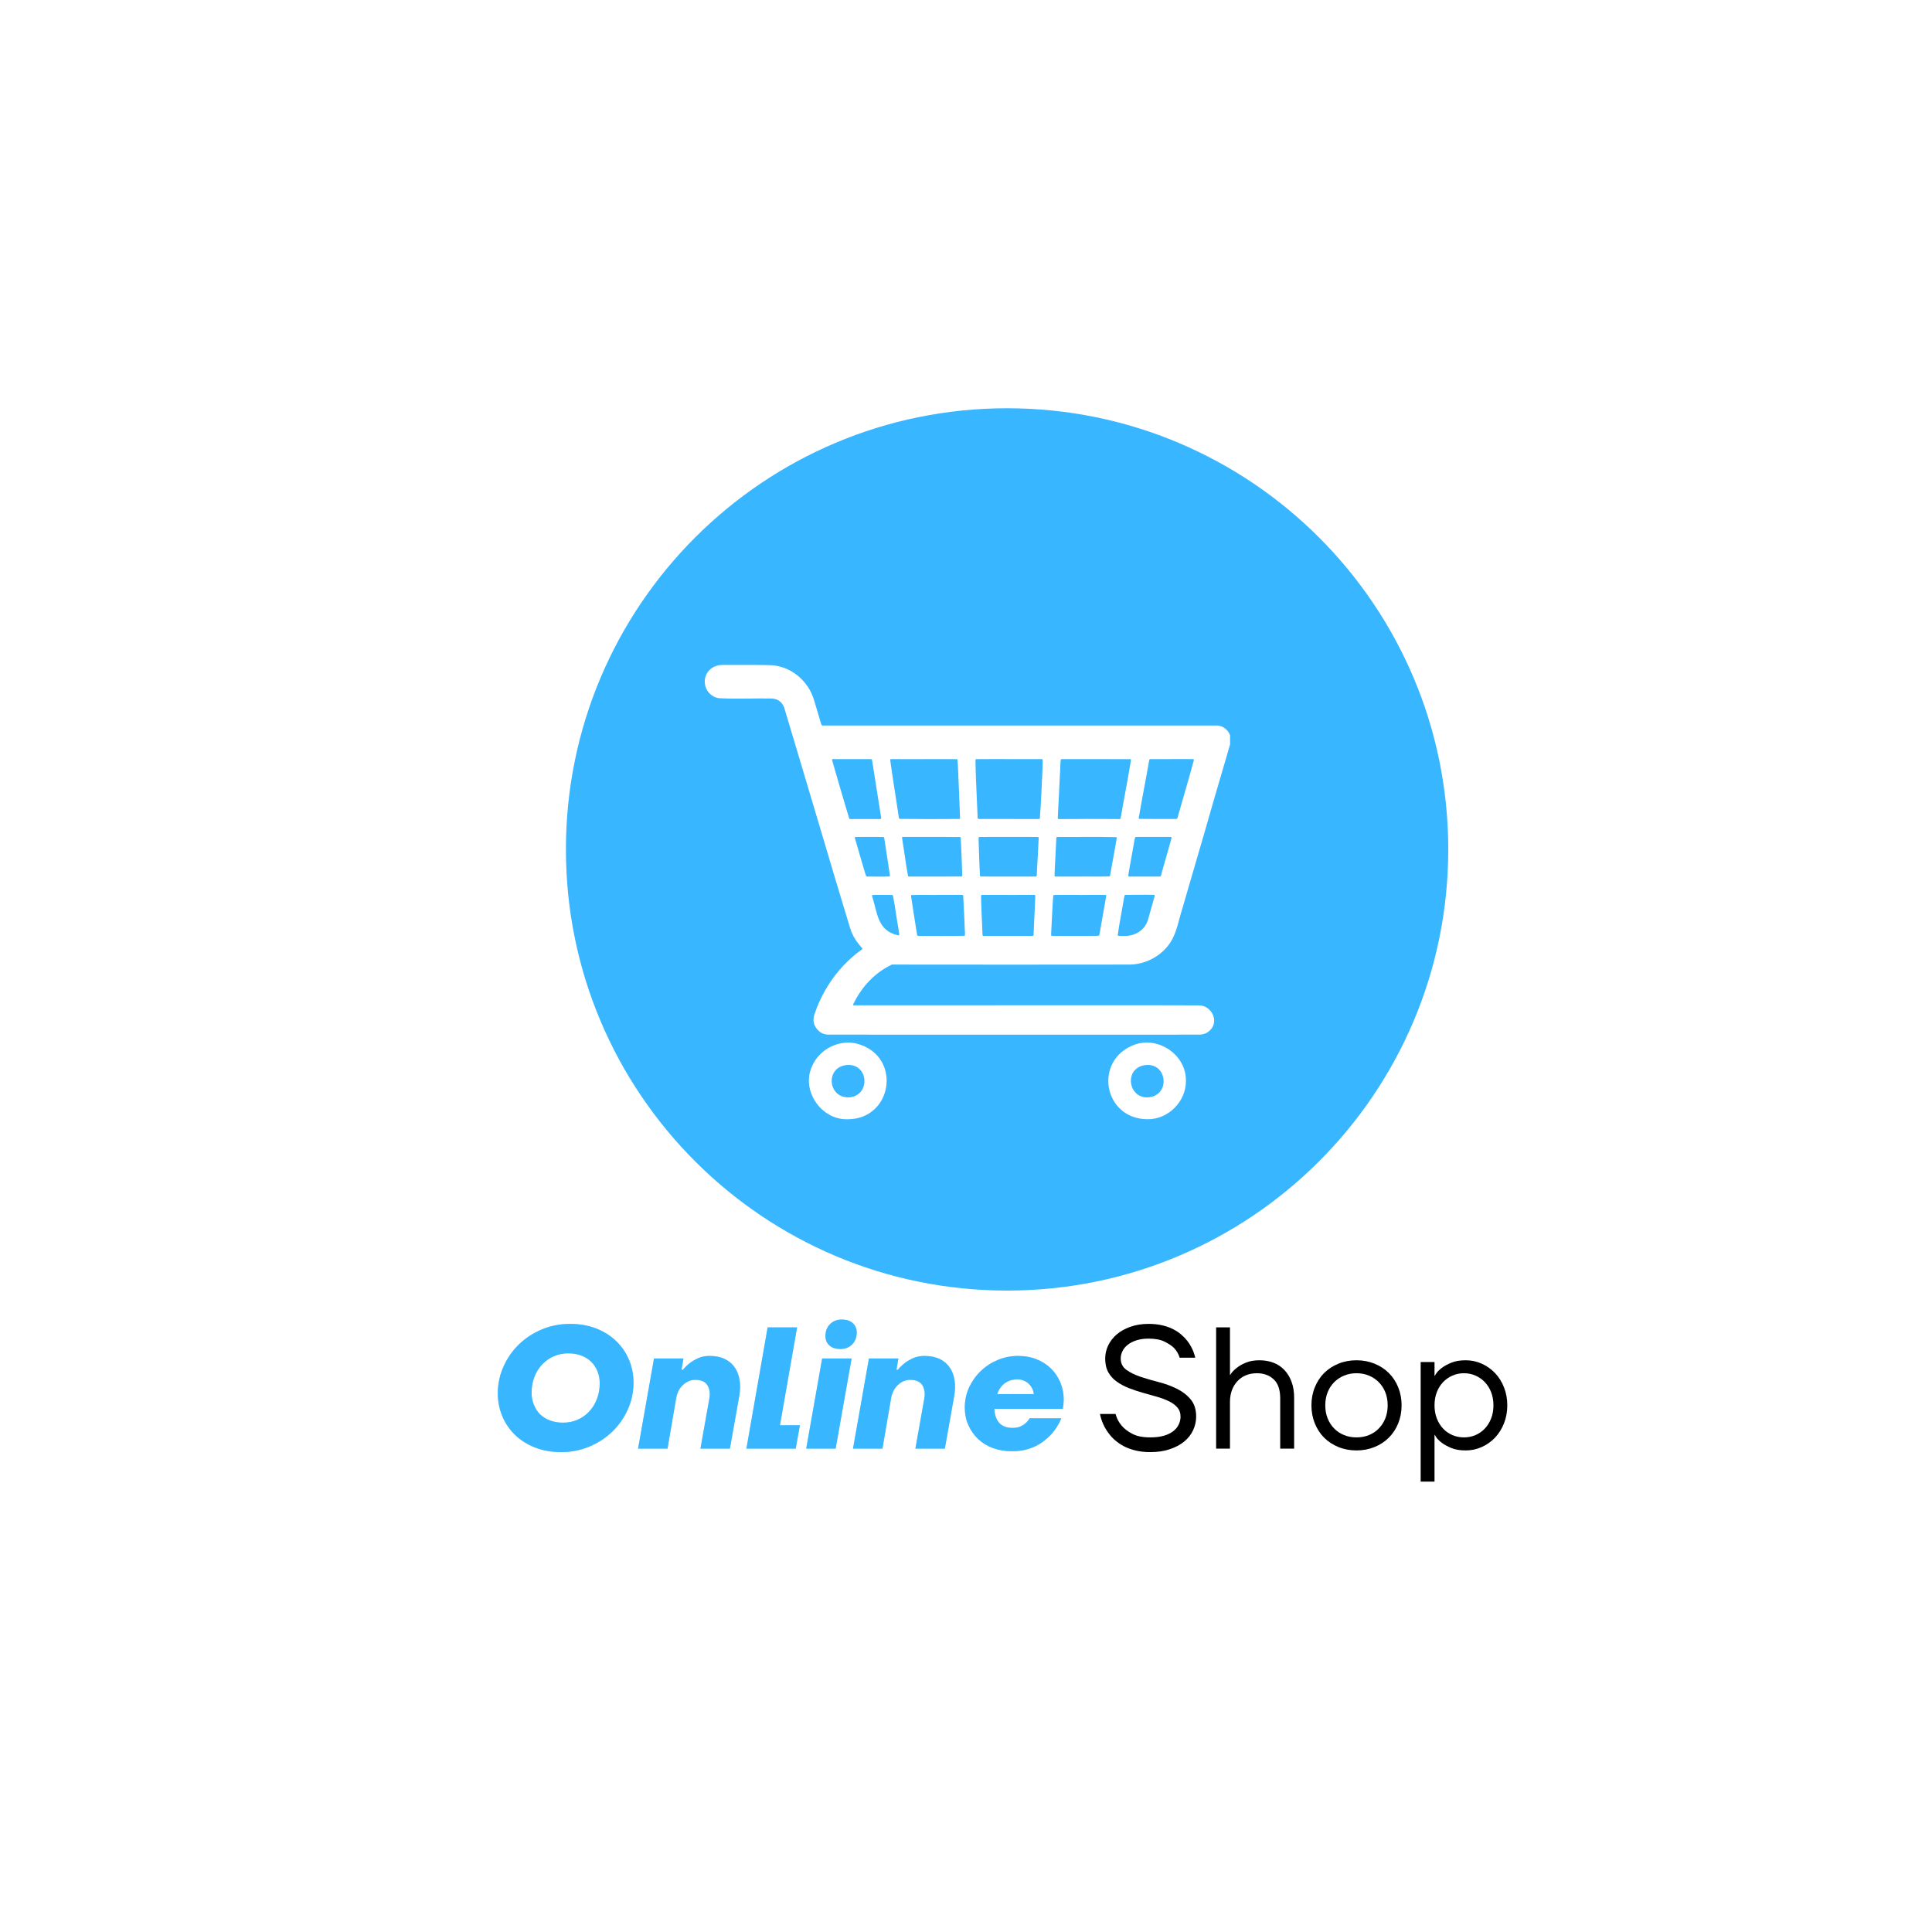 <svg xmlns="http://www.w3.org/2000/svg" xmlns:xlink="http://www.w3.org/1999/xlink" width="500" zoomAndPan="magnify" viewBox="0 0 375 375" height="500" preserveAspectRatio="xMidYMid meet" version="1.0"><defs><g/><clipPath id="a2f1fe7efa"><path d="M 109.844 79.242 L 281.105 79.242 L 281.105 250.5 L 109.844 250.5 Z M 109.844 79.242 " clip-rule="nonzero"/></clipPath><clipPath id="85537bed5e"><path d="M 195.473 79.242 C 148.184 79.242 109.844 117.582 109.844 164.871 C 109.844 212.164 148.184 250.5 195.473 250.5 C 242.766 250.5 281.105 212.164 281.105 164.871 C 281.105 117.582 242.766 79.242 195.473 79.242 Z M 195.473 79.242 " clip-rule="nonzero"/></clipPath><clipPath id="91b1037f68"><path d="M 136.758 129.062 L 238.758 129.062 L 238.758 201 L 136.758 201 Z M 136.758 129.062 " clip-rule="nonzero"/></clipPath><clipPath id="073ee5b014"><path d="M 157 202 L 173 202 L 173 217.562 L 157 217.562 Z M 157 202 " clip-rule="nonzero"/></clipPath><clipPath id="cbbd5f7f6f"><path d="M 215 202 L 231 202 L 231 217.562 L 215 217.562 Z M 215 202 " clip-rule="nonzero"/></clipPath></defs><rect x="-37.5" width="450" fill="#ffffff" y="-37.5" height="450" fill-opacity="1"/><rect x="-37.5" width="450" fill="#ffffff" y="-37.5" height="450" fill-opacity="1"/><g clip-path="url(#a2f1fe7efa)"><g clip-path="url(#85537bed5e)"><path fill="#38b6ff" d="M 109.844 79.242 L 281.105 79.242 L 281.105 250.5 L 109.844 250.5 Z M 109.844 79.242 " fill-opacity="1" fill-rule="nonzero"/></g></g><g clip-path="url(#91b1037f68)"><path fill="#ffffff" d="M 238.875 143.109 C 238.613 141.855 237.488 140.836 236.191 140.82 C 210.773 140.809 185.352 140.816 159.934 140.824 C 159.422 140.824 159.492 140.82 159.348 140.398 C 158.922 138.926 158.465 137.465 158.035 135.992 C 156.949 132.121 153.395 129.145 149.324 129.098 C 148.105 129.062 146.891 129.062 145.672 129.062 C 143.855 129.062 142.039 129.07 140.223 129.062 C 139.664 129.062 139.133 129.176 138.625 129.414 C 135.793 130.766 136.363 134.953 139.504 135.516 C 142.906 135.707 146.336 135.516 149.75 135.582 C 151.074 135.598 152.059 136.469 152.328 137.738 C 153.16 140.512 153.992 143.289 154.82 146.066 C 157.254 154.172 159.641 162.289 162.066 170.395 C 163.055 173.645 164.008 176.906 165.008 180.152 C 165.363 181.301 165.922 182.332 166.684 183.254 C 166.918 183.539 167.148 183.82 167.379 184.105 C 167.41 184.145 167.406 184.211 167.367 184.238 C 163.117 187.227 159.898 191.645 158.199 196.547 C 157.824 197.535 157.738 198.434 158.316 199.375 C 158.887 200.289 159.695 200.797 160.789 200.82 C 172.805 200.84 184.824 200.828 196.84 200.832 C 208.625 200.832 220.406 200.828 232.191 200.824 C 233.066 200.859 233.957 200.773 234.645 200.18 C 236.82 198.395 235.223 195.164 232.746 195.141 C 219.797 195.094 206.844 195.137 193.895 195.125 C 184.492 195.113 175.094 195.133 165.691 195.133 C 165.5 195.105 165.621 194.898 165.688 194.777 C 167.258 191.527 169.832 188.77 173.113 187.223 C 188.445 187.23 203.914 187.258 219.293 187.223 C 222.145 187.184 224.953 185.805 226.711 183.562 C 228.344 181.543 228.68 178.891 229.453 176.484 C 231.02 171.043 232.637 165.613 234.203 160.172 C 235.371 156.004 236.621 151.855 237.824 147.695 C 238.074 146.832 238.328 145.969 238.578 145.105 C 238.758 144.453 239.059 143.793 238.875 143.109 Z M 205.316 158.691 C 205.488 155.062 205.691 151.434 205.855 147.805 C 205.883 147.32 205.902 147.34 206.355 147.34 C 210.688 147.367 215.023 147.32 219.355 147.348 C 219.473 147.355 219.539 147.414 219.516 147.547 C 219.184 149.652 218.793 151.75 218.406 153.848 C 218.113 155.488 217.797 157.121 217.523 158.766 C 217.496 158.926 217.426 158.984 217.246 158.98 C 215.297 158.941 213.344 158.973 211.395 158.961 C 211.395 158.957 211.395 158.953 211.395 158.949 C 209.414 158.949 207.43 159.004 205.449 158.977 C 205.328 158.949 205.305 158.797 205.316 158.691 Z M 164.82 158.844 C 163.703 155.184 162.656 151.504 161.59 147.828 C 161.586 147.703 161.391 147.379 161.578 147.34 C 162.828 147.328 164.078 147.34 165.324 147.336 C 165.324 147.336 165.324 147.34 165.324 147.34 C 166.473 147.34 167.625 147.34 168.773 147.34 C 169.25 147.34 169.234 147.348 169.309 147.801 C 169.527 149.145 169.73 150.496 169.945 151.844 C 170.312 154.125 170.68 156.41 171.031 158.695 C 171.059 158.941 170.98 158.984 170.758 158.977 C 168.844 158.98 166.926 158.949 165.012 158.977 C 164.926 158.977 164.852 158.934 164.82 158.844 Z M 168.336 170.141 C 168.227 170.137 168.145 170.098 168.105 169.988 C 168.031 169.766 167.941 169.551 167.875 169.328 C 167.227 167.09 166.547 164.859 165.922 162.617 C 165.902 162.535 165.965 162.457 166.059 162.453 C 166.957 162.434 167.855 162.449 168.758 162.445 C 169.656 162.453 170.559 162.426 171.453 162.457 C 171.715 162.477 171.648 163.051 171.719 163.258 C 172.055 165.445 172.391 167.633 172.719 169.82 C 172.723 169.922 172.762 170.094 172.629 170.121 C 171.203 170.18 169.766 170.129 168.336 170.141 Z M 174.324 181.551 C 170.285 180.633 170.344 177.285 169.289 173.988 C 169.273 173.906 169.211 173.77 169.312 173.727 C 169.957 173.66 170.609 173.719 171.254 173.699 C 171.887 173.703 172.52 173.691 173.152 173.711 C 173.238 173.715 173.312 173.777 173.328 173.859 C 173.582 175.129 173.777 176.414 173.961 177.695 C 174.133 178.848 174.359 179.988 174.52 181.141 C 174.539 181.316 174.613 181.645 174.324 181.551 Z M 174.453 158.629 C 173.918 154.906 173.281 151.195 172.785 147.469 C 172.836 147.281 173.066 147.359 173.215 147.344 C 175.246 147.344 177.281 147.348 179.312 147.348 C 179.312 147.344 179.312 147.344 179.312 147.34 C 181.441 147.352 183.578 147.316 185.707 147.355 C 185.84 147.367 185.859 147.52 185.863 147.629 C 185.891 148.043 185.918 148.461 185.938 148.875 C 186.098 152.102 186.211 155.332 186.34 158.559 C 186.32 158.684 186.391 158.918 186.23 158.957 C 182.371 158.996 178.5 158.984 174.641 158.945 C 174.492 158.926 174.473 158.75 174.453 158.629 Z M 176.23 169.969 C 175.984 168.656 175.812 167.336 175.605 166.02 C 175.453 165.031 175.293 164.043 175.156 163.055 C 175.062 162.375 174.953 162.438 175.676 162.438 C 177.375 162.438 179.074 162.438 180.773 162.438 C 180.773 162.441 180.773 162.445 180.773 162.445 C 182.625 162.457 184.477 162.422 186.324 162.465 C 186.48 162.492 186.477 162.664 186.48 162.789 C 186.504 163.238 186.523 163.688 186.543 164.137 C 186.629 166.02 186.723 167.902 186.77 169.785 C 186.777 169.926 186.766 170.129 186.586 170.129 C 183.301 170.152 180.02 170.133 176.734 170.141 C 176.559 170.129 176.262 170.211 176.23 169.969 Z M 187.199 181.633 C 184.207 181.699 181.203 181.645 178.207 181.66 C 177.945 181.621 178.008 181.266 177.945 181.07 C 177.68 179.395 177.414 177.719 177.152 176.039 C 177.043 175.348 176.941 174.656 176.84 173.965 C 176.82 173.875 176.828 173.734 176.941 173.727 C 178.586 173.676 180.238 173.723 181.887 173.707 C 181.887 173.703 181.887 173.699 181.887 173.691 C 183.387 173.691 184.887 173.691 186.383 173.691 C 187.008 173.691 186.945 173.66 186.977 174.25 C 187 174.699 187.016 175.148 187.039 175.602 C 187.105 176.996 187.195 178.395 187.238 179.793 C 187.199 180.047 187.441 181.656 187.199 181.633 Z M 200.898 175.242 C 200.82 177.324 200.68 179.398 200.613 181.48 C 200.613 181.66 200.406 181.664 200.266 181.656 C 197.449 181.664 194.637 181.664 191.82 181.664 C 191.574 181.664 191.324 181.664 191.07 181.664 C 190.719 181.656 190.715 181.656 190.699 181.297 C 190.672 180.633 190.645 179.969 190.617 179.301 C 190.543 177.504 190.441 175.711 190.426 173.91 C 190.422 173.758 190.477 173.707 190.633 173.703 C 192.316 173.695 193.996 173.703 195.68 173.699 C 195.68 173.703 195.68 173.707 195.68 173.715 C 197.379 173.711 199.078 173.68 200.773 173.695 C 200.883 173.699 200.949 173.777 200.945 173.895 C 200.93 174.344 200.914 174.793 200.898 175.242 Z M 201.605 162.688 C 201.496 164.73 201.422 166.777 201.281 168.824 C 201.262 169.137 201.254 169.457 201.242 169.773 C 201.25 170.027 201.191 170.156 200.918 170.137 C 197.402 170.133 193.887 170.156 190.375 170.133 C 190.293 170.129 190.223 170.062 190.219 169.973 C 190.078 167.777 190.043 165.578 189.957 163.383 C 189.949 163.117 189.949 162.848 189.945 162.582 C 189.945 162.523 190.016 162.453 190.074 162.453 C 191.973 162.422 193.871 162.449 195.77 162.441 C 197.652 162.449 199.535 162.43 201.414 162.449 C 201.551 162.457 201.617 162.539 201.605 162.688 Z M 202.391 147.762 C 202.371 148.246 202.367 148.727 202.352 149.211 C 202.219 152.422 202.066 155.641 201.836 158.844 C 201.77 158.98 201.617 158.965 201.492 158.969 C 198.094 158.957 194.691 158.969 191.293 158.961 C 190.91 158.961 190.527 158.961 190.145 158.957 C 190.012 158.949 189.797 158.98 189.762 158.812 C 189.688 157.582 189.688 156.344 189.605 155.113 C 189.504 152.57 189.355 150.02 189.34 147.473 C 189.34 147.414 189.41 147.352 189.473 147.348 C 191.605 147.316 193.738 147.344 195.871 147.336 C 197.902 147.34 199.938 147.332 201.969 147.34 C 202.383 147.348 202.406 147.371 202.391 147.762 Z M 214.723 173.871 C 214.289 176.316 213.863 178.758 213.434 181.203 C 213.391 181.344 213.395 181.566 213.238 181.633 C 210.324 181.688 207.402 181.641 204.488 181.656 C 204.016 181.656 204.012 181.652 204.027 181.195 C 204.094 179.73 204.176 178.266 204.246 176.801 C 204.316 175.805 204.34 174.801 204.438 173.809 C 204.453 173.77 204.504 173.723 204.543 173.719 C 206.223 173.672 207.91 173.715 209.59 173.703 C 209.59 173.707 209.59 173.711 209.59 173.719 C 211.273 173.723 212.957 173.648 214.637 173.711 C 214.691 173.727 214.738 173.816 214.723 173.871 Z M 216.738 162.801 C 216.457 164.496 216.137 166.18 215.836 167.867 C 215.695 168.586 215.605 169.316 215.43 170.023 C 215.414 170.062 215.363 170.109 215.324 170.113 C 213.574 170.168 211.824 170.117 210.074 170.133 C 210.074 170.137 210.074 170.141 210.074 170.145 C 208.344 170.141 206.609 170.148 204.879 170.141 C 204.738 170.137 204.676 170.066 204.676 169.914 C 204.727 168.668 204.801 167.418 204.859 166.172 C 204.918 165.008 204.973 163.844 205.035 162.676 C 205.043 162.504 205.102 162.453 205.289 162.445 C 209.082 162.477 212.891 162.387 216.68 162.488 C 216.781 162.543 216.742 162.703 216.738 162.801 Z M 224.125 173.902 C 223.695 175.422 223.266 176.941 222.84 178.461 C 222.258 180.598 220.145 181.824 218 181.641 C 218 181.645 218 181.652 218 181.656 C 217.789 181.621 217.016 181.75 216.949 181.547 C 217.223 179.395 217.684 177.25 218.031 175.105 C 218.102 174.695 218.176 174.285 218.254 173.879 C 218.273 173.77 218.352 173.703 218.457 173.695 C 220.305 173.695 222.152 173.648 223.996 173.691 C 224.113 173.699 224.16 173.777 224.125 173.902 Z M 227.371 162.77 C 226.684 165.152 226.016 167.539 225.34 169.922 C 225.289 170.09 225.234 170.133 225.055 170.141 C 223.141 170.145 221.227 170.145 219.312 170.145 C 219.211 170.133 219.047 170.172 219 170.055 C 219.035 169.461 219.188 168.871 219.27 168.281 C 219.531 166.789 219.797 165.301 220.07 163.812 C 220.156 163.559 220.199 162.5 220.445 162.461 C 221.59 162.41 222.742 162.453 223.891 162.441 C 223.891 162.441 223.891 162.441 223.891 162.445 C 224.969 162.445 226.055 162.441 227.133 162.445 C 227.387 162.449 227.449 162.492 227.371 162.77 Z M 231.707 147.629 C 230.691 151.352 229.598 155.055 228.543 158.77 C 228.504 158.906 228.426 158.957 228.285 158.961 C 225.891 158.949 223.492 158.984 221.094 158.938 C 221.059 158.934 221.008 158.867 221.016 158.828 C 221.445 156.336 221.902 153.848 222.371 151.363 C 222.602 150.102 222.828 148.844 223.059 147.582 C 223.09 147.406 223.156 147.344 223.32 147.34 C 224.688 147.332 226.051 147.34 227.414 147.336 C 227.414 147.336 227.414 147.332 227.414 147.332 C 228.781 147.336 230.148 147.324 231.512 147.336 C 231.719 147.344 231.762 147.41 231.707 147.629 Z M 231.707 147.629 " fill-opacity="1" fill-rule="nonzero"/></g><g clip-path="url(#073ee5b014)"><path fill="#ffffff" d="M 166.691 202.672 C 163.105 201.574 159.043 203.539 157.605 206.992 C 155.461 211.66 159.387 217.367 164.453 217.246 C 173.211 217.32 175.094 205.25 166.691 202.672 Z M 165.23 212.953 C 160.566 213.602 159.945 206.723 164.773 206.703 C 168.516 206.789 168.902 212.234 165.23 212.953 Z M 165.23 212.953 " fill-opacity="1" fill-rule="nonzero"/></g><g clip-path="url(#cbbd5f7f6f)"><path fill="#ffffff" d="M 220.094 202.816 C 212.199 205.852 214.188 217.164 222.668 217.238 C 226.707 217.332 230.219 213.836 230.188 209.793 C 230.273 204.723 224.785 201.035 220.094 202.816 Z M 223.562 212.898 C 218.859 213.938 217.809 206.867 222.738 206.703 C 226.402 206.672 227.055 211.922 223.562 212.898 Z M 223.562 212.898 " fill-opacity="1" fill-rule="nonzero"/></g><g fill="#38b6ff" fill-opacity="0.4"><g transform="translate(93.561, 281.184)"><g><path d="M 15.375 0.672 C 13.488 0.672 11.781 0.367 10.25 -0.234 C 8.727 -0.836 7.438 -1.66 6.375 -2.703 C 5.312 -3.742 4.492 -4.953 3.922 -6.328 C 3.348 -7.711 3.062 -9.18 3.062 -10.734 C 3.062 -12.547 3.426 -14.27 4.156 -15.906 C 4.883 -17.551 5.879 -18.988 7.141 -20.219 C 8.41 -21.445 9.895 -22.422 11.594 -23.141 C 13.301 -23.859 15.133 -24.219 17.094 -24.219 C 18.977 -24.219 20.68 -23.914 22.203 -23.312 C 23.723 -22.707 25.016 -21.883 26.078 -20.844 C 27.148 -19.801 27.973 -18.586 28.547 -17.203 C 29.117 -15.828 29.406 -14.363 29.406 -12.812 C 29.406 -11 29.039 -9.273 28.312 -7.641 C 27.582 -6.004 26.582 -4.566 25.312 -3.328 C 24.039 -2.098 22.551 -1.125 20.844 -0.406 C 19.145 0.312 17.32 0.672 15.375 0.672 Z M 15.75 -5.047 C 16.707 -5.047 17.613 -5.223 18.469 -5.578 C 19.32 -5.941 20.07 -6.457 20.719 -7.125 C 21.375 -7.801 21.891 -8.609 22.266 -9.547 C 22.648 -10.492 22.844 -11.539 22.844 -12.688 C 22.844 -13.531 22.695 -14.312 22.406 -15.031 C 22.113 -15.75 21.703 -16.363 21.172 -16.875 C 20.648 -17.395 20.008 -17.797 19.25 -18.078 C 18.5 -18.359 17.656 -18.5 16.719 -18.5 C 15.75 -18.5 14.836 -18.316 13.984 -17.953 C 13.141 -17.598 12.391 -17.082 11.734 -16.406 C 11.086 -15.738 10.57 -14.93 10.188 -13.984 C 9.812 -13.047 9.625 -12.004 9.625 -10.859 C 9.625 -10.016 9.77 -9.234 10.062 -8.516 C 10.352 -7.797 10.758 -7.176 11.281 -6.656 C 11.812 -6.145 12.453 -5.75 13.203 -5.469 C 13.953 -5.188 14.801 -5.047 15.75 -5.047 Z M 15.75 -5.047 "/></g></g></g><g fill="#38b6ff" fill-opacity="0.4"><g transform="translate(122.158, 281.184)"><g><path d="M 4.781 -17.5 L 10.5 -17.5 L 10.125 -15.312 L 10.391 -15.312 C 10.797 -15.801 11.258 -16.25 11.781 -16.656 C 12.227 -16.988 12.766 -17.297 13.391 -17.578 C 14.016 -17.859 14.734 -18 15.547 -18 C 16.711 -18 17.703 -17.801 18.516 -17.406 C 19.336 -17.008 19.988 -16.457 20.469 -15.75 C 20.945 -15.051 21.258 -14.223 21.406 -13.266 C 21.551 -12.316 21.523 -11.289 21.328 -10.188 L 19.516 0 L 13.797 0 L 15.547 -9.859 C 15.703 -10.848 15.562 -11.676 15.125 -12.344 C 14.688 -13.02 13.906 -13.359 12.781 -13.359 C 11.926 -13.359 11.141 -13.031 10.422 -12.375 C 9.711 -11.727 9.266 -10.852 9.078 -9.75 L 7.406 0 L 1.688 0 Z M 4.781 -17.5 "/></g></g></g><g fill="#38b6ff" fill-opacity="0.4"><g transform="translate(143.186, 281.184)"><g><path d="M 5.812 -23.547 L 11.531 -23.547 L 8.203 -4.547 L 12.078 -4.547 L 11.266 0 L 1.688 0 Z M 5.812 -23.547 "/></g></g></g><g fill="#38b6ff" fill-opacity="0.4"><g transform="translate(154.794, 281.184)"><g><path d="M 4.781 -17.5 L 10.5 -17.5 L 7.406 0 L 1.688 0 Z M 8.344 -19.344 C 7.406 -19.344 6.68 -19.578 6.172 -20.047 C 5.672 -20.516 5.422 -21.117 5.422 -21.859 C 5.422 -22.805 5.719 -23.578 6.312 -24.172 C 6.906 -24.766 7.66 -25.062 8.578 -25.062 C 9.516 -25.062 10.234 -24.828 10.734 -24.359 C 11.242 -23.891 11.5 -23.285 11.5 -22.547 C 11.5 -21.598 11.203 -20.828 10.609 -20.234 C 10.016 -19.641 9.258 -19.344 8.344 -19.344 Z M 8.344 -19.344 "/></g></g></g><g fill="#38b6ff" fill-opacity="0.4"><g transform="translate(163.878, 281.184)"><g><path d="M 4.781 -17.5 L 10.5 -17.5 L 10.125 -15.312 L 10.391 -15.312 C 10.797 -15.801 11.258 -16.25 11.781 -16.656 C 12.227 -16.988 12.766 -17.297 13.391 -17.578 C 14.016 -17.859 14.734 -18 15.547 -18 C 16.711 -18 17.703 -17.801 18.516 -17.406 C 19.336 -17.008 19.988 -16.457 20.469 -15.75 C 20.945 -15.051 21.258 -14.223 21.406 -13.266 C 21.551 -12.316 21.523 -11.289 21.328 -10.188 L 19.516 0 L 13.797 0 L 15.547 -9.859 C 15.703 -10.848 15.562 -11.676 15.125 -12.344 C 14.688 -13.02 13.906 -13.359 12.781 -13.359 C 11.926 -13.359 11.141 -13.031 10.422 -12.375 C 9.711 -11.727 9.266 -10.852 9.078 -9.75 L 7.406 0 L 1.688 0 Z M 4.781 -17.5 "/></g></g></g><g fill="#38b6ff" fill-opacity="0.4"><g transform="translate(184.906, 281.184)"><g><path d="M 11.5 0.5 C 10.176 0.5 8.953 0.297 7.828 -0.109 C 6.711 -0.523 5.75 -1.113 4.938 -1.875 C 4.133 -2.645 3.504 -3.547 3.047 -4.578 C 2.586 -5.609 2.359 -6.75 2.359 -8 C 2.359 -9.375 2.633 -10.664 3.188 -11.875 C 3.75 -13.082 4.5 -14.141 5.438 -15.047 C 6.383 -15.961 7.477 -16.68 8.719 -17.203 C 9.969 -17.734 11.289 -18 12.688 -18 C 14.031 -18 15.25 -17.773 16.344 -17.328 C 17.445 -16.879 18.383 -16.266 19.156 -15.484 C 19.926 -14.711 20.52 -13.812 20.938 -12.781 C 21.352 -11.75 21.562 -10.66 21.562 -9.516 C 21.562 -9.273 21.547 -9 21.516 -8.688 C 21.484 -8.383 21.441 -8.066 21.391 -7.734 L 8.109 -7.734 C 8.148 -6.547 8.469 -5.629 9.062 -4.984 C 9.656 -4.348 10.504 -4.031 11.609 -4.031 C 12.211 -4.031 12.723 -4.117 13.141 -4.297 C 13.555 -4.484 13.895 -4.695 14.156 -4.938 C 14.477 -5.207 14.738 -5.523 14.938 -5.891 L 21.094 -5.891 C 20.602 -4.68 19.922 -3.613 19.047 -2.688 C 18.66 -2.281 18.223 -1.883 17.734 -1.5 C 17.254 -1.125 16.707 -0.785 16.094 -0.484 C 15.477 -0.18 14.789 0.055 14.031 0.234 C 13.27 0.41 12.426 0.5 11.5 0.5 Z M 15.75 -10.594 C 15.719 -10.957 15.617 -11.312 15.453 -11.656 C 15.285 -12 15.062 -12.305 14.781 -12.578 C 14.5 -12.848 14.172 -13.062 13.797 -13.219 C 13.43 -13.375 13.035 -13.453 12.609 -13.453 C 11.672 -13.453 10.859 -13.211 10.172 -12.734 C 9.492 -12.254 8.984 -11.539 8.641 -10.594 Z M 15.75 -10.594 "/></g></g></g><g fill="#38b6ff" fill-opacity="1"><g transform="translate(93.561, 281.184)"><g><path d="M 15.375 0.672 C 13.488 0.672 11.781 0.367 10.25 -0.234 C 8.727 -0.836 7.438 -1.66 6.375 -2.703 C 5.312 -3.742 4.492 -4.953 3.922 -6.328 C 3.348 -7.711 3.062 -9.18 3.062 -10.734 C 3.062 -12.547 3.426 -14.27 4.156 -15.906 C 4.883 -17.551 5.879 -18.988 7.141 -20.219 C 8.41 -21.445 9.895 -22.422 11.594 -23.141 C 13.301 -23.859 15.133 -24.219 17.094 -24.219 C 18.977 -24.219 20.68 -23.914 22.203 -23.312 C 23.723 -22.707 25.016 -21.883 26.078 -20.844 C 27.148 -19.801 27.973 -18.586 28.547 -17.203 C 29.117 -15.828 29.406 -14.363 29.406 -12.812 C 29.406 -11 29.039 -9.273 28.312 -7.641 C 27.582 -6.004 26.582 -4.566 25.312 -3.328 C 24.039 -2.098 22.551 -1.125 20.844 -0.406 C 19.145 0.312 17.32 0.672 15.375 0.672 Z M 15.75 -5.047 C 16.707 -5.047 17.613 -5.223 18.469 -5.578 C 19.32 -5.941 20.07 -6.457 20.719 -7.125 C 21.375 -7.801 21.891 -8.609 22.266 -9.547 C 22.648 -10.492 22.844 -11.539 22.844 -12.688 C 22.844 -13.531 22.695 -14.312 22.406 -15.031 C 22.113 -15.75 21.703 -16.363 21.172 -16.875 C 20.648 -17.395 20.008 -17.797 19.25 -18.078 C 18.5 -18.359 17.656 -18.5 16.719 -18.5 C 15.75 -18.5 14.836 -18.316 13.984 -17.953 C 13.141 -17.598 12.391 -17.082 11.734 -16.406 C 11.086 -15.738 10.57 -14.93 10.188 -13.984 C 9.812 -13.047 9.625 -12.004 9.625 -10.859 C 9.625 -10.016 9.77 -9.234 10.062 -8.516 C 10.352 -7.797 10.758 -7.176 11.281 -6.656 C 11.812 -6.145 12.453 -5.75 13.203 -5.469 C 13.953 -5.188 14.801 -5.047 15.75 -5.047 Z M 15.75 -5.047 "/></g></g></g><g fill="#38b6ff" fill-opacity="1"><g transform="translate(122.158, 281.184)"><g><path d="M 4.781 -17.5 L 10.5 -17.5 L 10.125 -15.312 L 10.391 -15.312 C 10.797 -15.801 11.258 -16.25 11.781 -16.656 C 12.227 -16.988 12.766 -17.297 13.391 -17.578 C 14.016 -17.859 14.734 -18 15.547 -18 C 16.711 -18 17.703 -17.801 18.516 -17.406 C 19.336 -17.008 19.988 -16.457 20.469 -15.75 C 20.945 -15.051 21.258 -14.223 21.406 -13.266 C 21.551 -12.316 21.523 -11.289 21.328 -10.188 L 19.516 0 L 13.797 0 L 15.547 -9.859 C 15.703 -10.848 15.562 -11.676 15.125 -12.344 C 14.688 -13.02 13.906 -13.359 12.781 -13.359 C 11.926 -13.359 11.141 -13.031 10.422 -12.375 C 9.711 -11.727 9.266 -10.852 9.078 -9.75 L 7.406 0 L 1.688 0 Z M 4.781 -17.5 "/></g></g></g><g fill="#38b6ff" fill-opacity="1"><g transform="translate(143.186, 281.184)"><g><path d="M 5.812 -23.547 L 11.531 -23.547 L 8.203 -4.547 L 12.078 -4.547 L 11.266 0 L 1.688 0 Z M 5.812 -23.547 "/></g></g></g><g fill="#38b6ff" fill-opacity="1"><g transform="translate(154.794, 281.184)"><g><path d="M 4.781 -17.5 L 10.5 -17.5 L 7.406 0 L 1.688 0 Z M 8.344 -19.344 C 7.406 -19.344 6.68 -19.578 6.172 -20.047 C 5.672 -20.516 5.422 -21.117 5.422 -21.859 C 5.422 -22.805 5.719 -23.578 6.312 -24.172 C 6.906 -24.766 7.66 -25.062 8.578 -25.062 C 9.516 -25.062 10.234 -24.828 10.734 -24.359 C 11.242 -23.891 11.5 -23.285 11.5 -22.547 C 11.5 -21.598 11.203 -20.828 10.609 -20.234 C 10.016 -19.641 9.258 -19.344 8.344 -19.344 Z M 8.344 -19.344 "/></g></g></g><g fill="#38b6ff" fill-opacity="1"><g transform="translate(163.878, 281.184)"><g><path d="M 4.781 -17.5 L 10.5 -17.5 L 10.125 -15.312 L 10.391 -15.312 C 10.797 -15.801 11.258 -16.25 11.781 -16.656 C 12.227 -16.988 12.766 -17.297 13.391 -17.578 C 14.016 -17.859 14.734 -18 15.547 -18 C 16.711 -18 17.703 -17.801 18.516 -17.406 C 19.336 -17.008 19.988 -16.457 20.469 -15.75 C 20.945 -15.051 21.258 -14.223 21.406 -13.266 C 21.551 -12.316 21.523 -11.289 21.328 -10.188 L 19.516 0 L 13.797 0 L 15.547 -9.859 C 15.703 -10.848 15.562 -11.676 15.125 -12.344 C 14.688 -13.02 13.906 -13.359 12.781 -13.359 C 11.926 -13.359 11.141 -13.031 10.422 -12.375 C 9.711 -11.727 9.266 -10.852 9.078 -9.75 L 7.406 0 L 1.688 0 Z M 4.781 -17.5 "/></g></g></g><g fill="#38b6ff" fill-opacity="1"><g transform="translate(184.906, 281.184)"><g><path d="M 11.5 0.5 C 10.176 0.5 8.953 0.297 7.828 -0.109 C 6.711 -0.523 5.75 -1.113 4.938 -1.875 C 4.133 -2.645 3.504 -3.547 3.047 -4.578 C 2.586 -5.609 2.359 -6.75 2.359 -8 C 2.359 -9.375 2.633 -10.664 3.188 -11.875 C 3.75 -13.082 4.5 -14.141 5.438 -15.047 C 6.383 -15.961 7.477 -16.68 8.719 -17.203 C 9.969 -17.734 11.289 -18 12.688 -18 C 14.031 -18 15.25 -17.773 16.344 -17.328 C 17.445 -16.879 18.383 -16.266 19.156 -15.484 C 19.926 -14.711 20.52 -13.812 20.938 -12.781 C 21.352 -11.75 21.562 -10.66 21.562 -9.516 C 21.562 -9.273 21.547 -9 21.516 -8.688 C 21.484 -8.383 21.441 -8.066 21.391 -7.734 L 8.109 -7.734 C 8.148 -6.547 8.469 -5.629 9.062 -4.984 C 9.656 -4.348 10.504 -4.031 11.609 -4.031 C 12.211 -4.031 12.723 -4.117 13.141 -4.297 C 13.555 -4.484 13.895 -4.695 14.156 -4.938 C 14.477 -5.207 14.738 -5.523 14.938 -5.891 L 21.094 -5.891 C 20.602 -4.68 19.922 -3.613 19.047 -2.688 C 18.66 -2.281 18.223 -1.883 17.734 -1.5 C 17.254 -1.125 16.707 -0.785 16.094 -0.484 C 15.477 -0.18 14.789 0.055 14.031 0.234 C 13.27 0.41 12.426 0.5 11.5 0.5 Z M 15.75 -10.594 C 15.719 -10.957 15.617 -11.312 15.453 -11.656 C 15.285 -12 15.062 -12.305 14.781 -12.578 C 14.5 -12.848 14.172 -13.062 13.797 -13.219 C 13.43 -13.375 13.035 -13.453 12.609 -13.453 C 11.672 -13.453 10.859 -13.211 10.172 -12.734 C 9.492 -12.254 8.984 -11.539 8.641 -10.594 Z M 15.75 -10.594 "/></g></g></g><g fill="#000000" fill-opacity="1"><g transform="translate(202.737, 281.184)"><g/></g></g><g fill="#000000" fill-opacity="1"><g transform="translate(212.158, 281.184)"><g><path d="M 11.094 0.672 C 10.02 0.672 9.055 0.562 8.203 0.344 C 7.359 0.133 6.609 -0.141 5.953 -0.484 C 5.305 -0.836 4.734 -1.234 4.234 -1.672 C 3.742 -2.109 3.332 -2.562 3 -3.031 C 2.188 -4.102 1.633 -5.336 1.344 -6.734 L 4.375 -6.734 C 4.594 -5.879 4.992 -5.113 5.578 -4.438 C 6.078 -3.852 6.766 -3.332 7.641 -2.875 C 8.516 -2.414 9.664 -2.188 11.094 -2.188 C 12.102 -2.188 12.977 -2.289 13.719 -2.5 C 14.457 -2.719 15.066 -3.008 15.547 -3.375 C 16.035 -3.75 16.395 -4.18 16.625 -4.672 C 16.863 -5.172 16.984 -5.688 16.984 -6.219 C 16.984 -6.938 16.773 -7.531 16.359 -8 C 15.953 -8.477 15.398 -8.883 14.703 -9.219 C 14.004 -9.551 13.219 -9.844 12.344 -10.094 C 11.469 -10.344 10.578 -10.594 9.672 -10.844 C 8.766 -11.102 7.875 -11.398 7 -11.734 C 6.125 -12.078 5.336 -12.492 4.641 -12.984 C 3.941 -13.473 3.383 -14.082 2.969 -14.812 C 2.562 -15.539 2.359 -16.438 2.359 -17.5 C 2.359 -18.375 2.551 -19.219 2.938 -20.031 C 3.332 -20.852 3.891 -21.57 4.609 -22.188 C 5.328 -22.801 6.207 -23.289 7.25 -23.656 C 8.289 -24.031 9.461 -24.219 10.766 -24.219 C 11.754 -24.219 12.645 -24.125 13.438 -23.938 C 14.238 -23.75 14.941 -23.5 15.547 -23.188 C 16.148 -22.883 16.68 -22.531 17.141 -22.125 C 17.598 -21.727 17.984 -21.328 18.297 -20.922 C 19.035 -19.961 19.551 -18.875 19.844 -17.656 L 16.812 -17.656 C 16.613 -18.332 16.258 -18.953 15.75 -19.516 C 15.301 -19.961 14.68 -20.379 13.891 -20.766 C 13.109 -21.16 12.066 -21.359 10.766 -21.359 C 9.891 -21.359 9.113 -21.25 8.438 -21.031 C 7.77 -20.82 7.207 -20.535 6.75 -20.172 C 6.289 -19.816 5.945 -19.406 5.719 -18.938 C 5.488 -18.469 5.375 -17.988 5.375 -17.5 C 5.375 -16.57 5.734 -15.844 6.453 -15.312 C 7.172 -14.789 8.07 -14.344 9.156 -13.969 C 10.25 -13.602 11.426 -13.258 12.688 -12.938 C 13.957 -12.613 15.133 -12.188 16.219 -11.656 C 17.312 -11.125 18.219 -10.43 18.938 -9.578 C 19.656 -8.734 20.016 -7.613 20.016 -6.219 C 20.016 -5.301 19.816 -4.422 19.422 -3.578 C 19.035 -2.742 18.457 -2.008 17.688 -1.375 C 16.926 -0.75 15.992 -0.254 14.891 0.109 C 13.797 0.484 12.531 0.672 11.094 0.672 Z M 11.094 0.672 "/></g></g></g><g fill="#000000" fill-opacity="1"><g transform="translate(233.691, 281.184)"><g><path d="M 2.359 -23.547 L 5.047 -23.547 L 5.047 -14.297 L 5.078 -14.297 C 5.41 -14.836 5.848 -15.305 6.391 -15.703 C 6.836 -16.066 7.426 -16.398 8.156 -16.703 C 8.883 -17.004 9.754 -17.156 10.766 -17.156 C 11.773 -17.156 12.691 -16.992 13.516 -16.672 C 14.348 -16.348 15.055 -15.867 15.641 -15.234 C 16.223 -14.609 16.676 -13.852 17 -12.969 C 17.332 -12.082 17.5 -11.066 17.5 -9.922 L 17.5 0 L 14.797 0 L 14.797 -9.75 C 14.797 -11.438 14.375 -12.672 13.531 -13.453 C 12.695 -14.242 11.609 -14.641 10.266 -14.641 C 9.492 -14.641 8.789 -14.508 8.156 -14.25 C 7.52 -13.988 6.969 -13.609 6.5 -13.109 C 6.039 -12.617 5.68 -12.031 5.422 -11.344 C 5.172 -10.664 5.047 -9.91 5.047 -9.078 L 5.047 0 L 2.359 0 Z M 2.359 -23.547 "/></g></g></g><g fill="#000000" fill-opacity="1"><g transform="translate(253.205, 281.184)"><g><path d="M 10.094 0.344 C 8.832 0.344 7.664 0.125 6.594 -0.312 C 5.52 -0.75 4.594 -1.352 3.812 -2.125 C 3.039 -2.906 2.438 -3.832 2 -4.906 C 1.562 -5.988 1.344 -7.156 1.344 -8.406 C 1.344 -9.664 1.562 -10.832 2 -11.906 C 2.438 -12.988 3.039 -13.914 3.812 -14.688 C 4.594 -15.457 5.52 -16.062 6.594 -16.5 C 7.664 -16.938 8.832 -17.156 10.094 -17.156 C 11.344 -17.156 12.504 -16.938 13.578 -16.5 C 14.66 -16.062 15.586 -15.457 16.359 -14.688 C 17.141 -13.914 17.75 -12.988 18.188 -11.906 C 18.625 -10.832 18.844 -9.664 18.844 -8.406 C 18.844 -7.156 18.625 -5.988 18.188 -4.906 C 17.75 -3.832 17.141 -2.906 16.359 -2.125 C 15.586 -1.352 14.66 -0.75 13.578 -0.312 C 12.504 0.125 11.344 0.344 10.094 0.344 Z M 10.094 -2.188 C 10.969 -2.188 11.773 -2.336 12.516 -2.641 C 13.254 -2.941 13.891 -3.367 14.422 -3.922 C 14.961 -4.473 15.383 -5.129 15.688 -5.891 C 15.988 -6.648 16.141 -7.488 16.141 -8.406 C 16.141 -9.332 15.988 -10.176 15.688 -10.938 C 15.383 -11.695 14.961 -12.348 14.422 -12.891 C 13.891 -13.441 13.254 -13.867 12.516 -14.172 C 11.773 -14.484 10.969 -14.641 10.094 -14.641 C 9.219 -14.641 8.41 -14.484 7.672 -14.172 C 6.93 -13.867 6.289 -13.441 5.75 -12.891 C 5.207 -12.348 4.785 -11.695 4.484 -10.938 C 4.18 -10.176 4.031 -9.332 4.031 -8.406 C 4.031 -7.488 4.18 -6.648 4.484 -5.891 C 4.785 -5.129 5.207 -4.473 5.75 -3.922 C 6.289 -3.367 6.93 -2.941 7.672 -2.641 C 8.41 -2.336 9.219 -2.188 10.094 -2.188 Z M 10.094 -2.188 "/></g></g></g><g fill="#000000" fill-opacity="1"><g transform="translate(273.392, 281.184)"><g><path d="M 2.359 -16.812 L 5.047 -16.812 L 5.047 -14.125 L 5.078 -14.125 C 5.078 -14.125 5.18 -14.285 5.391 -14.609 C 5.609 -14.941 5.957 -15.289 6.438 -15.656 C 6.926 -16.031 7.551 -16.375 8.312 -16.688 C 9.07 -17 10 -17.156 11.094 -17.156 C 12.195 -17.156 13.234 -16.938 14.203 -16.5 C 15.18 -16.062 16.039 -15.457 16.781 -14.688 C 17.52 -13.914 18.102 -12.988 18.531 -11.906 C 18.957 -10.832 19.172 -9.664 19.172 -8.406 C 19.172 -7.156 18.957 -5.988 18.531 -4.906 C 18.102 -3.832 17.52 -2.906 16.781 -2.125 C 16.039 -1.352 15.18 -0.75 14.203 -0.312 C 13.234 0.125 12.195 0.344 11.094 0.344 C 10 0.344 9.07 0.188 8.312 -0.125 C 7.551 -0.445 6.926 -0.789 6.438 -1.156 C 5.957 -1.531 5.609 -1.879 5.391 -2.203 C 5.18 -2.523 5.078 -2.688 5.078 -2.688 L 5.047 -2.688 L 5.047 6.391 L 2.359 6.391 Z M 10.766 -2.188 C 11.566 -2.188 12.316 -2.336 13.016 -2.641 C 13.711 -2.941 14.316 -3.367 14.828 -3.922 C 15.348 -4.473 15.754 -5.129 16.047 -5.891 C 16.336 -6.648 16.484 -7.488 16.484 -8.406 C 16.484 -9.332 16.336 -10.176 16.047 -10.938 C 15.754 -11.695 15.348 -12.348 14.828 -12.891 C 14.316 -13.441 13.711 -13.867 13.016 -14.172 C 12.316 -14.484 11.566 -14.641 10.766 -14.641 C 9.953 -14.641 9.195 -14.484 8.5 -14.172 C 7.812 -13.867 7.207 -13.441 6.688 -12.891 C 6.176 -12.348 5.773 -11.695 5.484 -10.938 C 5.191 -10.176 5.047 -9.332 5.047 -8.406 C 5.047 -7.488 5.191 -6.648 5.484 -5.891 C 5.773 -5.129 6.176 -4.473 6.688 -3.922 C 7.207 -3.367 7.812 -2.941 8.5 -2.641 C 9.195 -2.336 9.953 -2.188 10.766 -2.188 Z M 10.766 -2.188 "/></g></g></g></svg>